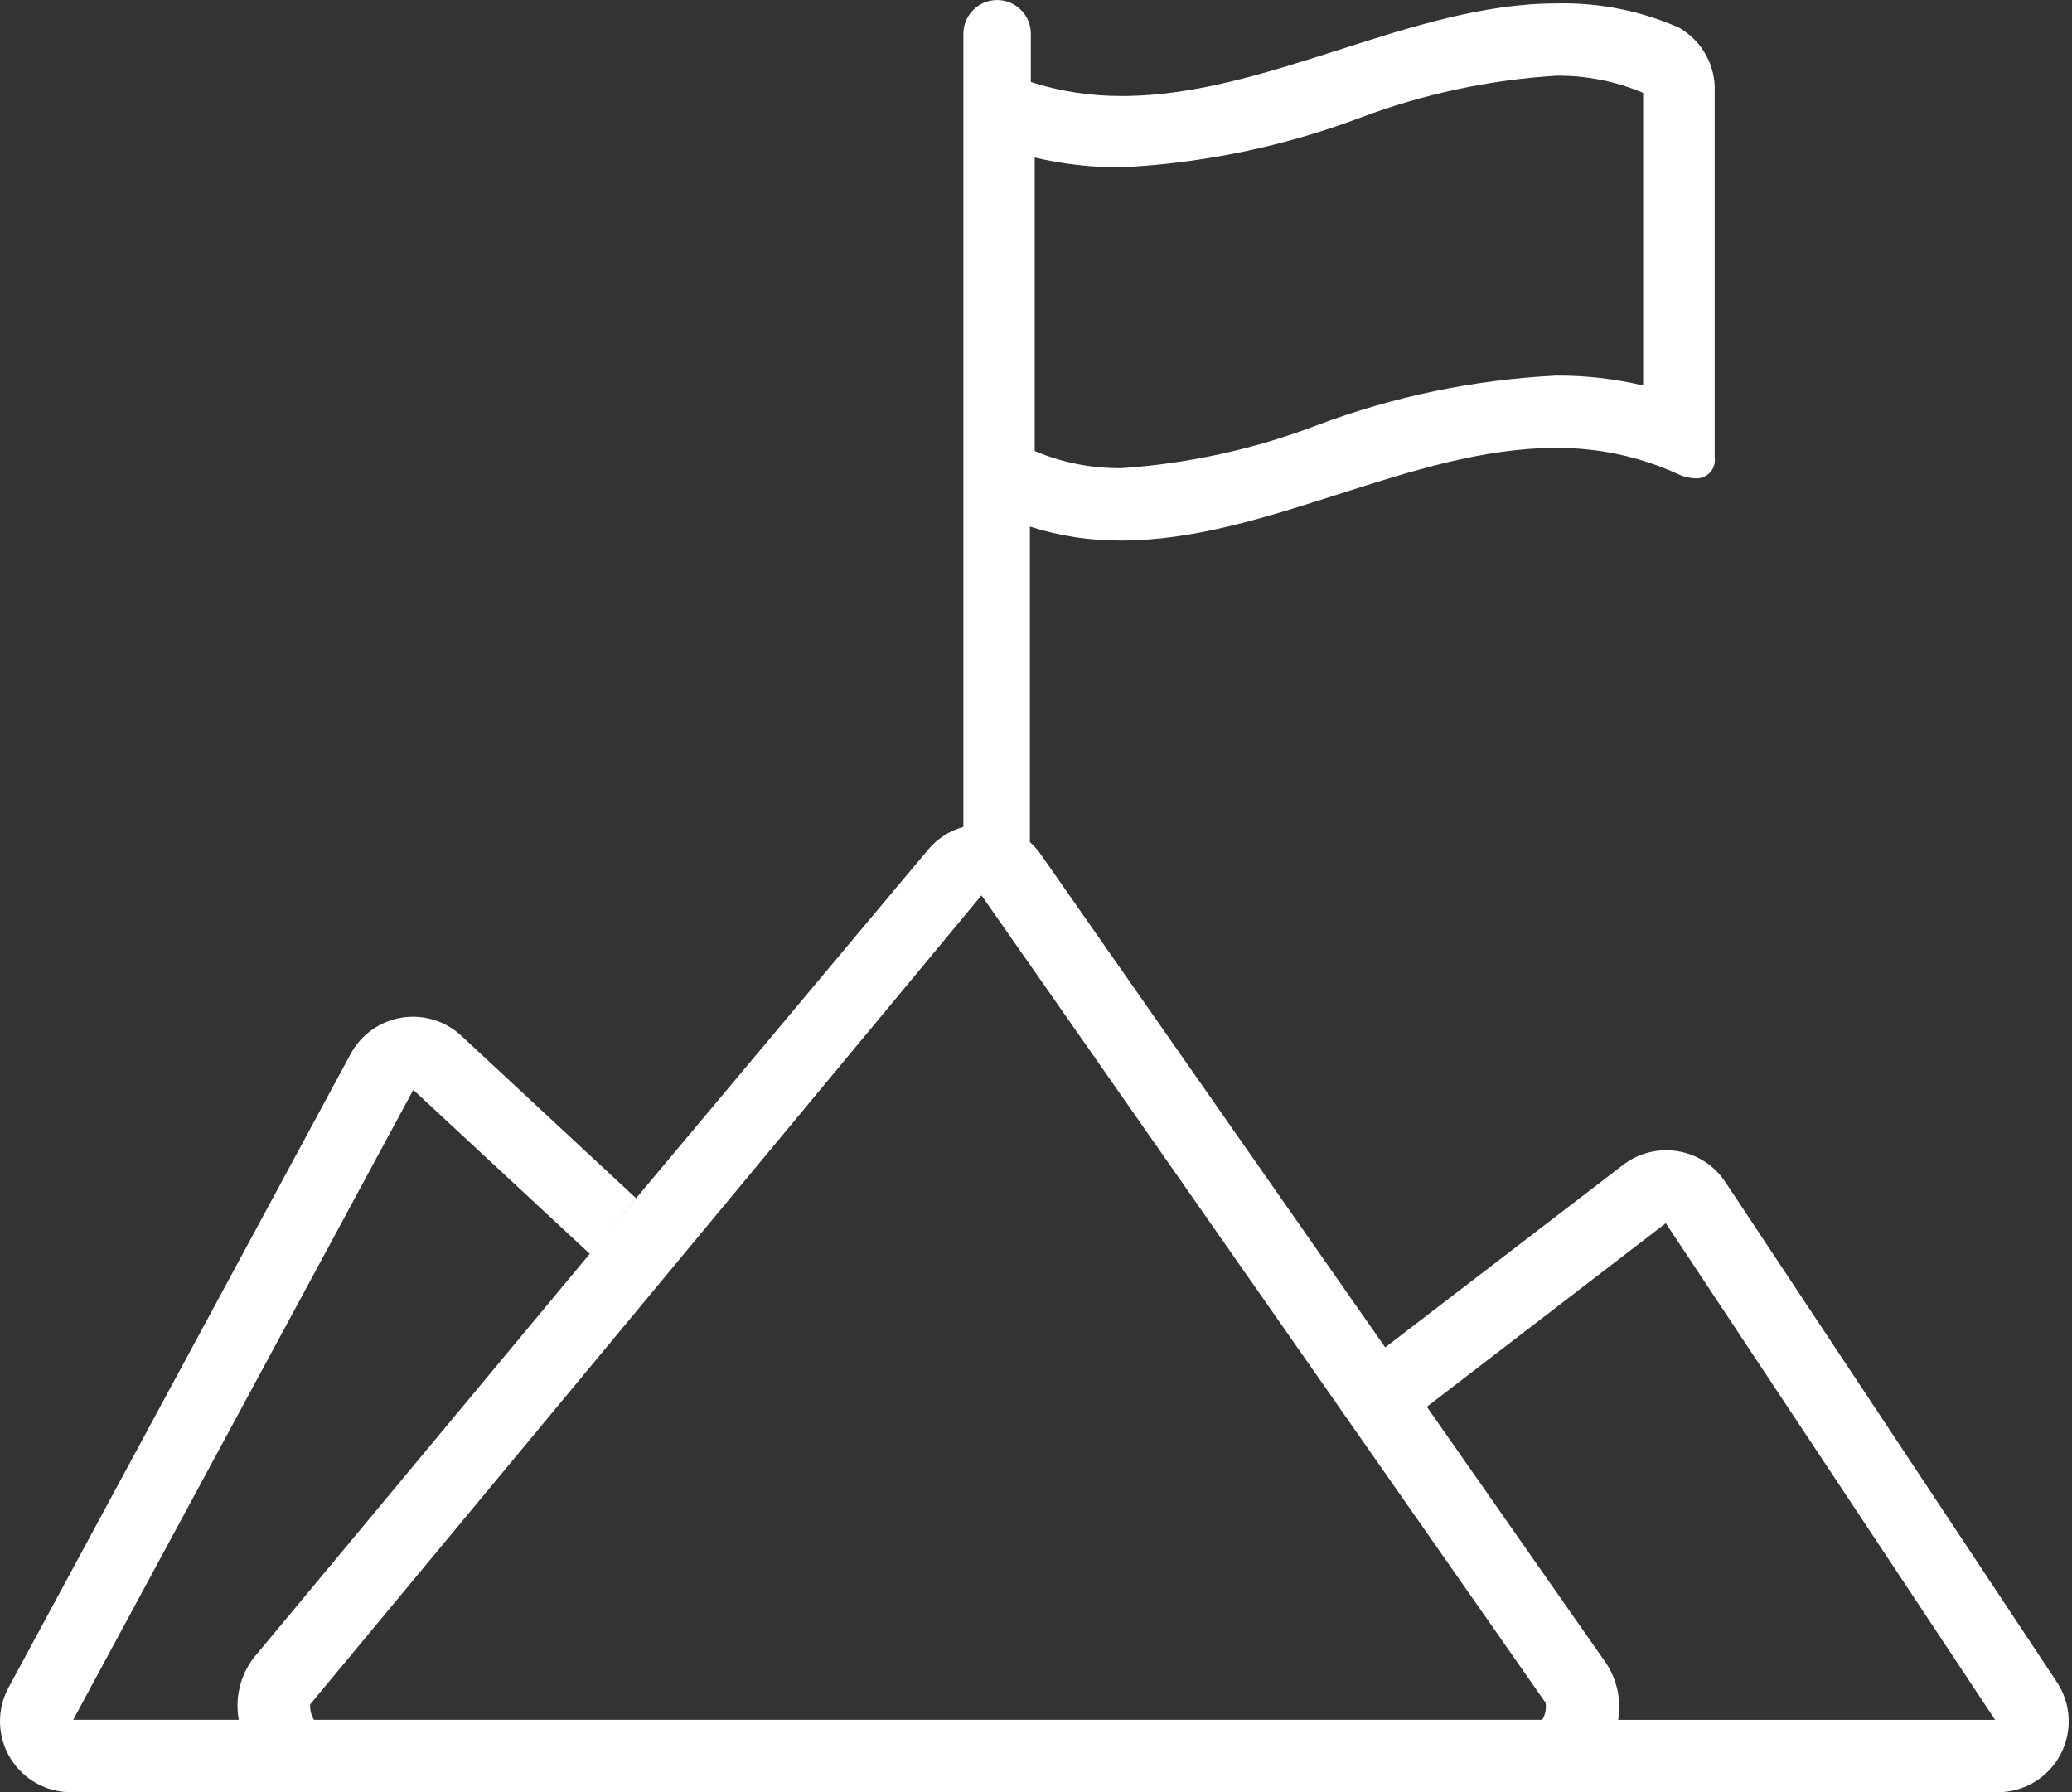 <svg height="64" viewBox="0 0 74 64" width="74" xmlns="http://www.w3.org/2000/svg"><rect x="0" y="0" width="74" height="64" fill="#333333" stroke="none"/><path d="m73.457 60.066-11.838-17.855c-.387-.585-1-.983-1.692-1.099s-1.401.061-1.958.488l-8.497 6.517-12.337-17.657c-.104-.141-.222-.271-.353-.387v-11.269c1.057.339 2.161.508 3.271.499 5.165 0 10.331-3.306 15.496-3.306 1.508-.015 3.002.302 4.373.93.196.096.41.148.628.155.197.013.389-.065.523-.21.134-.145.195-.343.166-.539 0-4.431 0-8.859 0-13.284-.047-.862-.531-1.641-1.283-2.066-1.377-.604-2.87-.898-4.373-.861-5.165 0-10.331 3.306-15.496 3.306-1.11.008-2.214-.16-3.271-.499v-1.722c0-.666-.54-1.205-1.205-1.205-.666 0-1.205.54-1.205 1.205v28.324c-.492.135-.93.417-1.257.809l-11.381 13.585.947-1.136-6.242-5.803c-.574-.534-1.363-.771-2.136-.643s-1.444.607-1.815 1.297l-12.216 22.625c-.422.78-.406 1.723.043 2.488.449.764 1.265 1.238 2.152 1.249h68.873c.929-.008 1.779-.525 2.214-1.346.435-.821.385-1.815-.13-2.588zm-36.52-54.444c1.016.239 2.056.358 3.099.353 2.924-.144 5.809-.742 8.549-1.773 2.246-.845 4.605-1.35 6.999-1.498 1.064-.011 2.119.197 3.099.611v10.451c-1.016-.239-2.056-.358-3.099-.353-2.924.144-5.809.742-8.549 1.773-2.238.855-4.591 1.371-6.982 1.532-1.064.011-2.119-.197-3.099-.611v-10.486zm-26.516 58.292h.129zm-.783-.396.095.069zm.362.232.129.077zm-.947-4.537c-.476.629-.666 1.428-.525 2.204h-5.914l12.147-22.496 6.302 5.854zm0 3.642-.06-.095zm-.232-.413-.052-.103zm-.189-.491v-.052zm46.489-.534h-43.906c-.103-.165-.151-.357-.138-.551l23.976-28.892 20.145 28.832c.038.212-.005.43-.121.611zm.628 2.531h.121zm.37-.121.112-.052zm1.67-2.393c.121-.706-.029-1.432-.422-2.032l-7.43-10.624 1.016 1.464 8.54-6.56 11.76 17.735h-13.49zm-.542 1.429v-.052z" fill="#fff"/></svg>